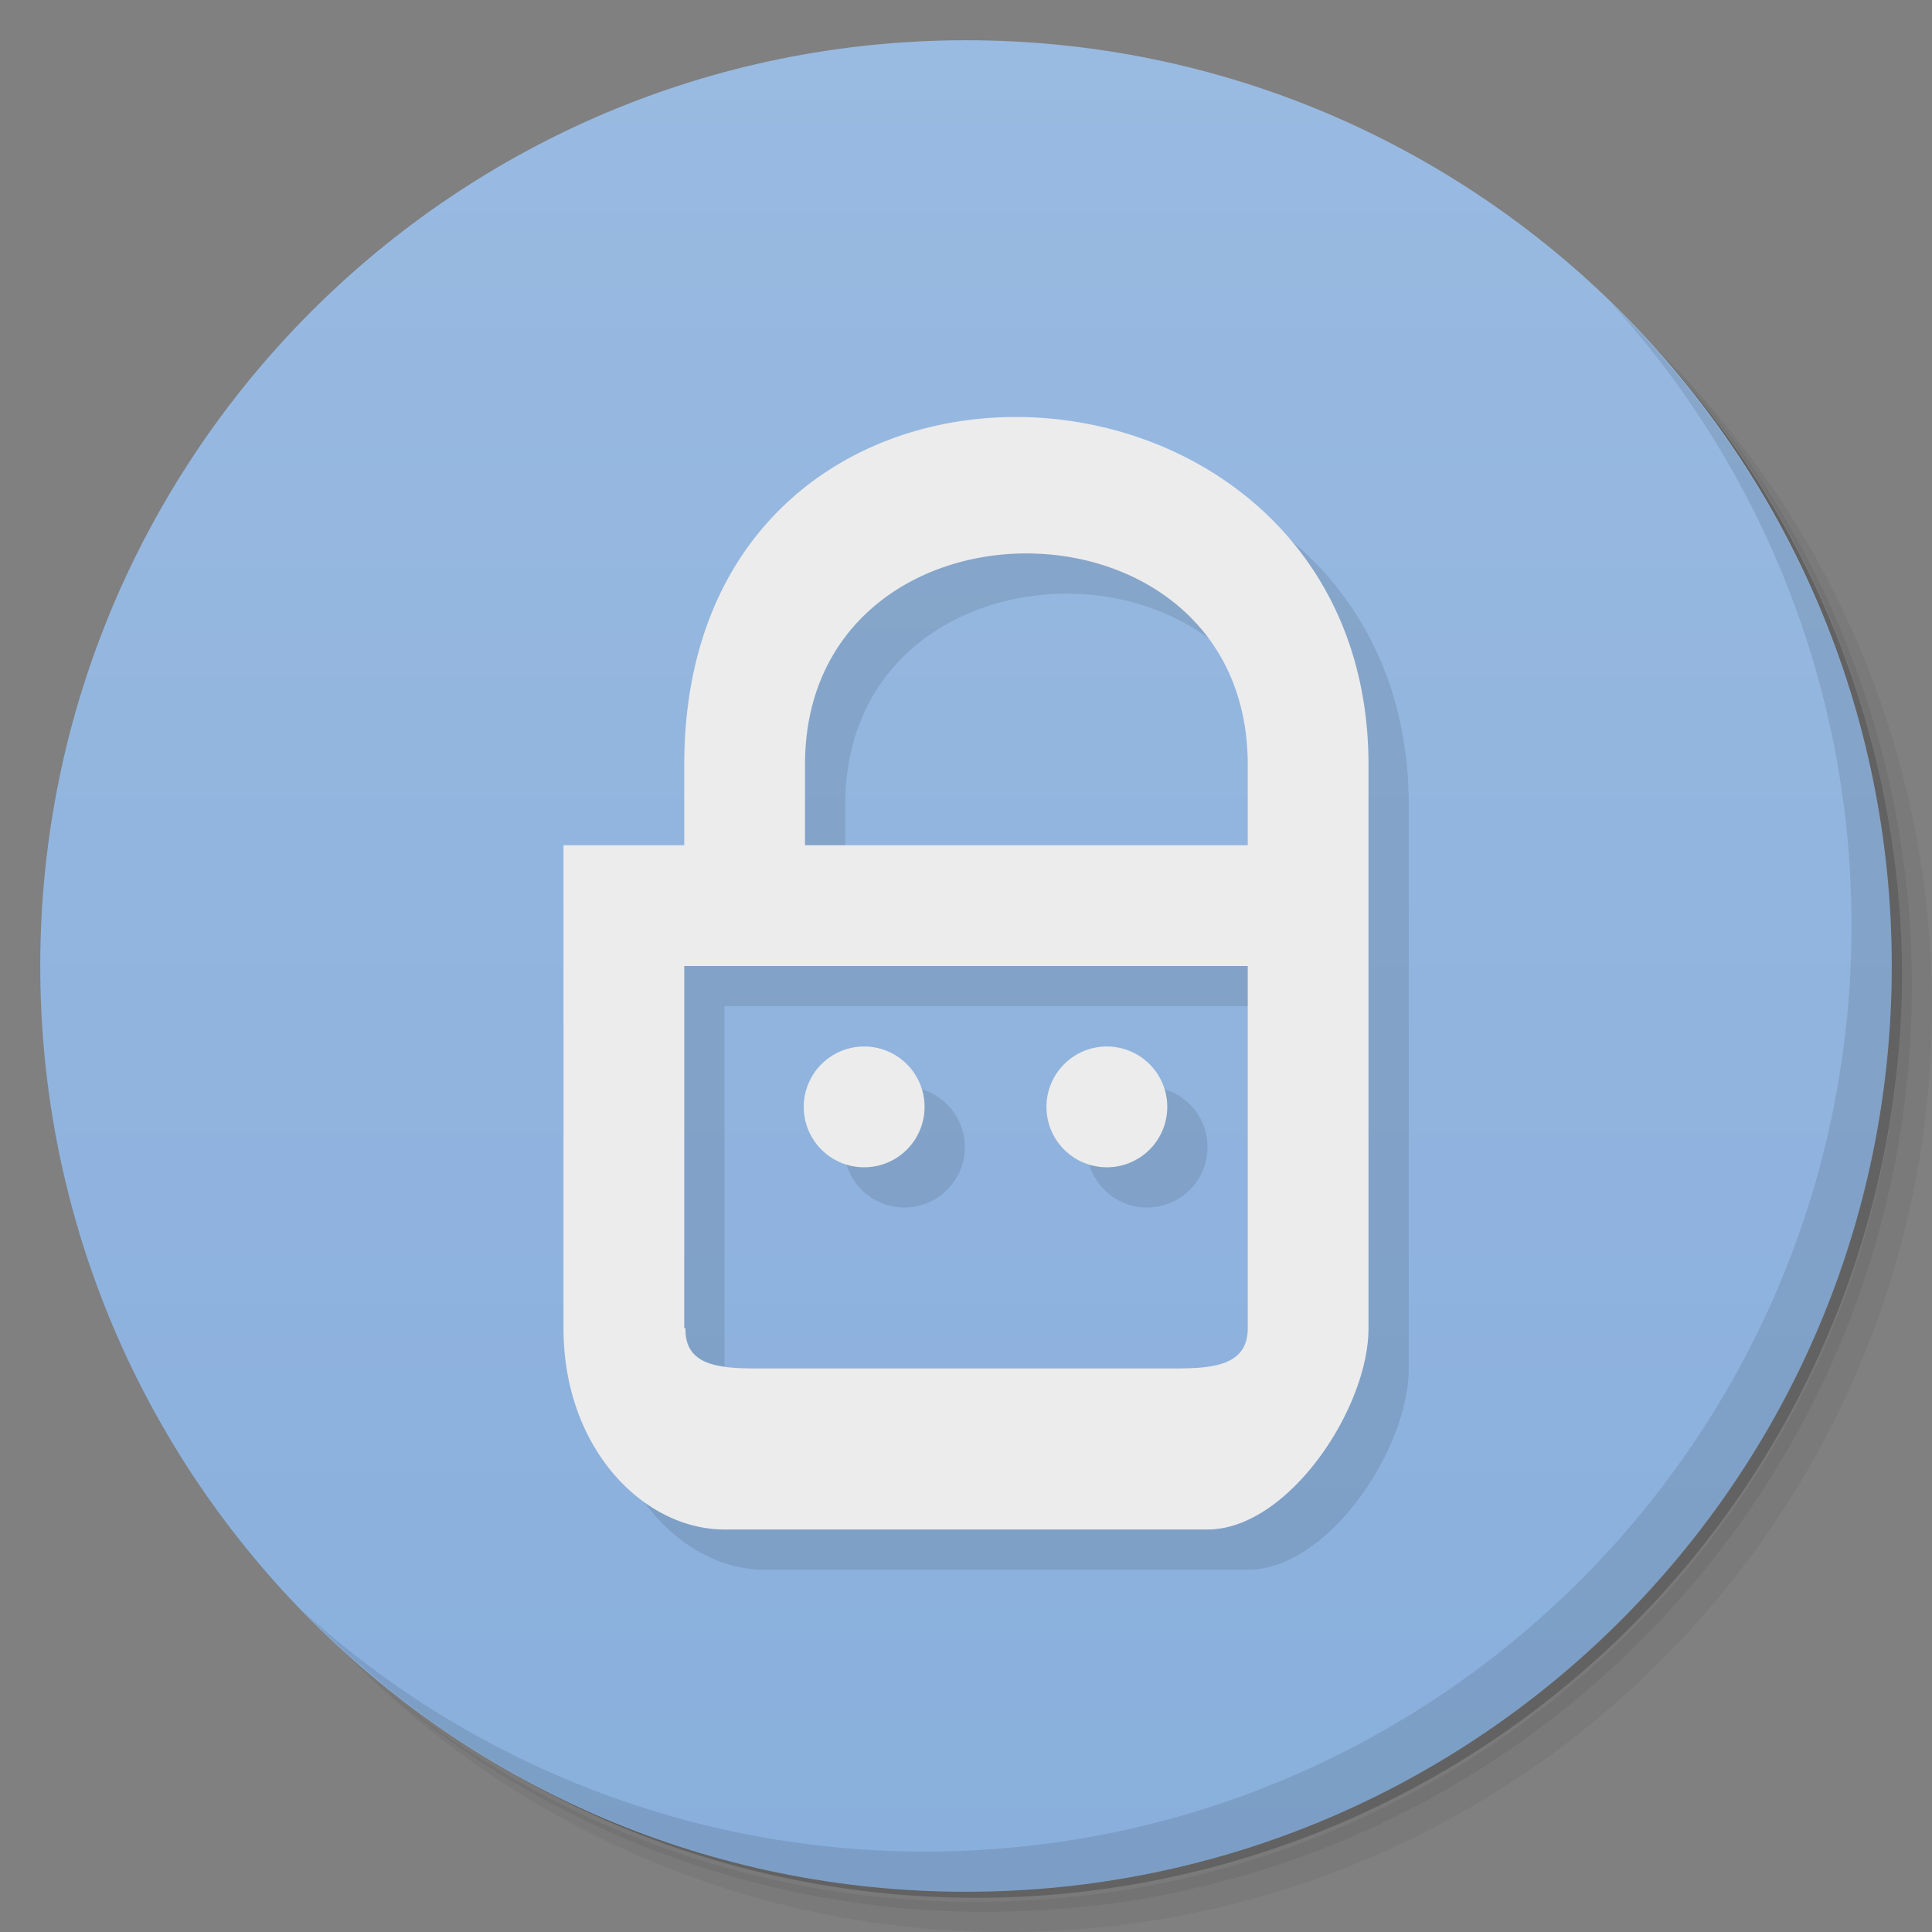 <svg xmlns="http://www.w3.org/2000/svg" viewBox="0 0 48 48">
  <rect x="0" y="0" width="48" height="48" fill="#808080" stroke="none"/>
  <defs>
    <linearGradient id="a" x1="1" x2="47" gradientUnits="userSpaceOnUse">
      <stop stop-color="#89afdc"/>
      <stop offset="1" stop-color="#99bae1"/>
    </linearGradient>
  </defs>
  <path d="M36.31 5c5.859 4.062 9.688 10.831 9.688 18.5 0 12.426-10.07 22.5-22.5 22.5-7.669 0-14.438-3.828-18.5-9.688a23.24 23.24 0 0 0 3.781 4.969 22.923 22.923 0 0 0 15.469 5.969c12.703 0 23-10.298 23-23a22.92 22.92 0 0 0-5.969-15.469A23.216 23.216 0 0 0 36.31 5zm4.969 3.781A22.911 22.911 0 0 1 47.498 24.5c0 12.703-10.297 23-23 23a22.909 22.909 0 0 1-15.719-6.219C12.939 45.425 18.662 48 24.998 48c12.703 0 23-10.298 23-23 0-6.335-2.575-12.06-6.719-16.219z" opacity=".05"/>
  <path d="M41.28 8.781a22.923 22.923 0 0 1 5.969 15.469c0 12.703-10.297 23-23 23A22.92 22.92 0 0 1 8.78 41.281 22.911 22.911 0 0 0 24.499 47.5c12.703 0 23-10.298 23-23A22.909 22.909 0 0 0 41.28 8.781z" opacity=".1"/>
  <path d="M31.25 2.375C39.865 5.529 46 13.792 46 23.505c0 12.426-10.07 22.5-22.5 22.5-9.708 0-17.971-6.135-21.12-14.75a23 23 0 0 0 44.875-7 23 23 0 0 0-16-21.875z" opacity=".2"/>
  <path d="M24 1c12.703 0 23 10.297 23 23S36.703 47 24 47 1 36.703 1 24 11.297 1 24 1z" transform="rotate(-90 24 24)" fill="url(#a)"/>
  <path d="M40.03 7.531A22.922 22.922 0 0 1 45.999 23c0 12.703-10.297 23-23 23A22.92 22.92 0 0 1 7.53 40.031C11.708 44.322 17.54 47 23.999 47c12.703 0 23-10.298 23-23 0-6.462-2.677-12.291-6.969-16.469z" opacity=".1"/>
  <path d="M25.719 11.375C21.75 11.596 18 14.375 18 20v2h-3v12c0 3 2 5 4 5h12c2 0 4-3 4-5V20c0-5.844-4.783-8.876-9.281-8.625zm.781 3.375c2.75 0 5.5 1.75 5.5 5.25v2H21v-2c0-3.5 2.75-5.25 5.5-5.25zM18 25h14v9c0 1-1 1-2 1H20c-1 0-1.993 0-1.969-1H18v-9zm4.469 2a1.5 1.5 0 1 0 .001 3.001A1.5 1.5 0 0 0 22.47 27zm6.03 0a1.5 1.5 0 1 0 .001 3.001A1.5 1.5 0 0 0 28.5 27z" opacity=".1"/>
  <path d="M24.719 10.375C20.75 10.596 17 13.375 17 19v2h-3v12c0 3 2 5 4 5h12c2 0 4-3 4-5V19c0-5.844-4.783-8.876-9.281-8.625zm.781 3.375c2.75 0 5.5 1.75 5.5 5.25v2H20v-2c0-3.5 2.75-5.25 5.5-5.25zM17 24h14v9c0 1-1 1-2 1H19c-1 0-1.993 0-1.969-1H17v-9zm4.469 2a1.5 1.5 0 1 0 .001 3.001A1.5 1.5 0 0 0 21.47 26zm6.03 0a1.5 1.5 0 1 0 .001 3.001A1.5 1.5 0 0 0 27.5 26z" fill="#ececec"/>
</svg>
